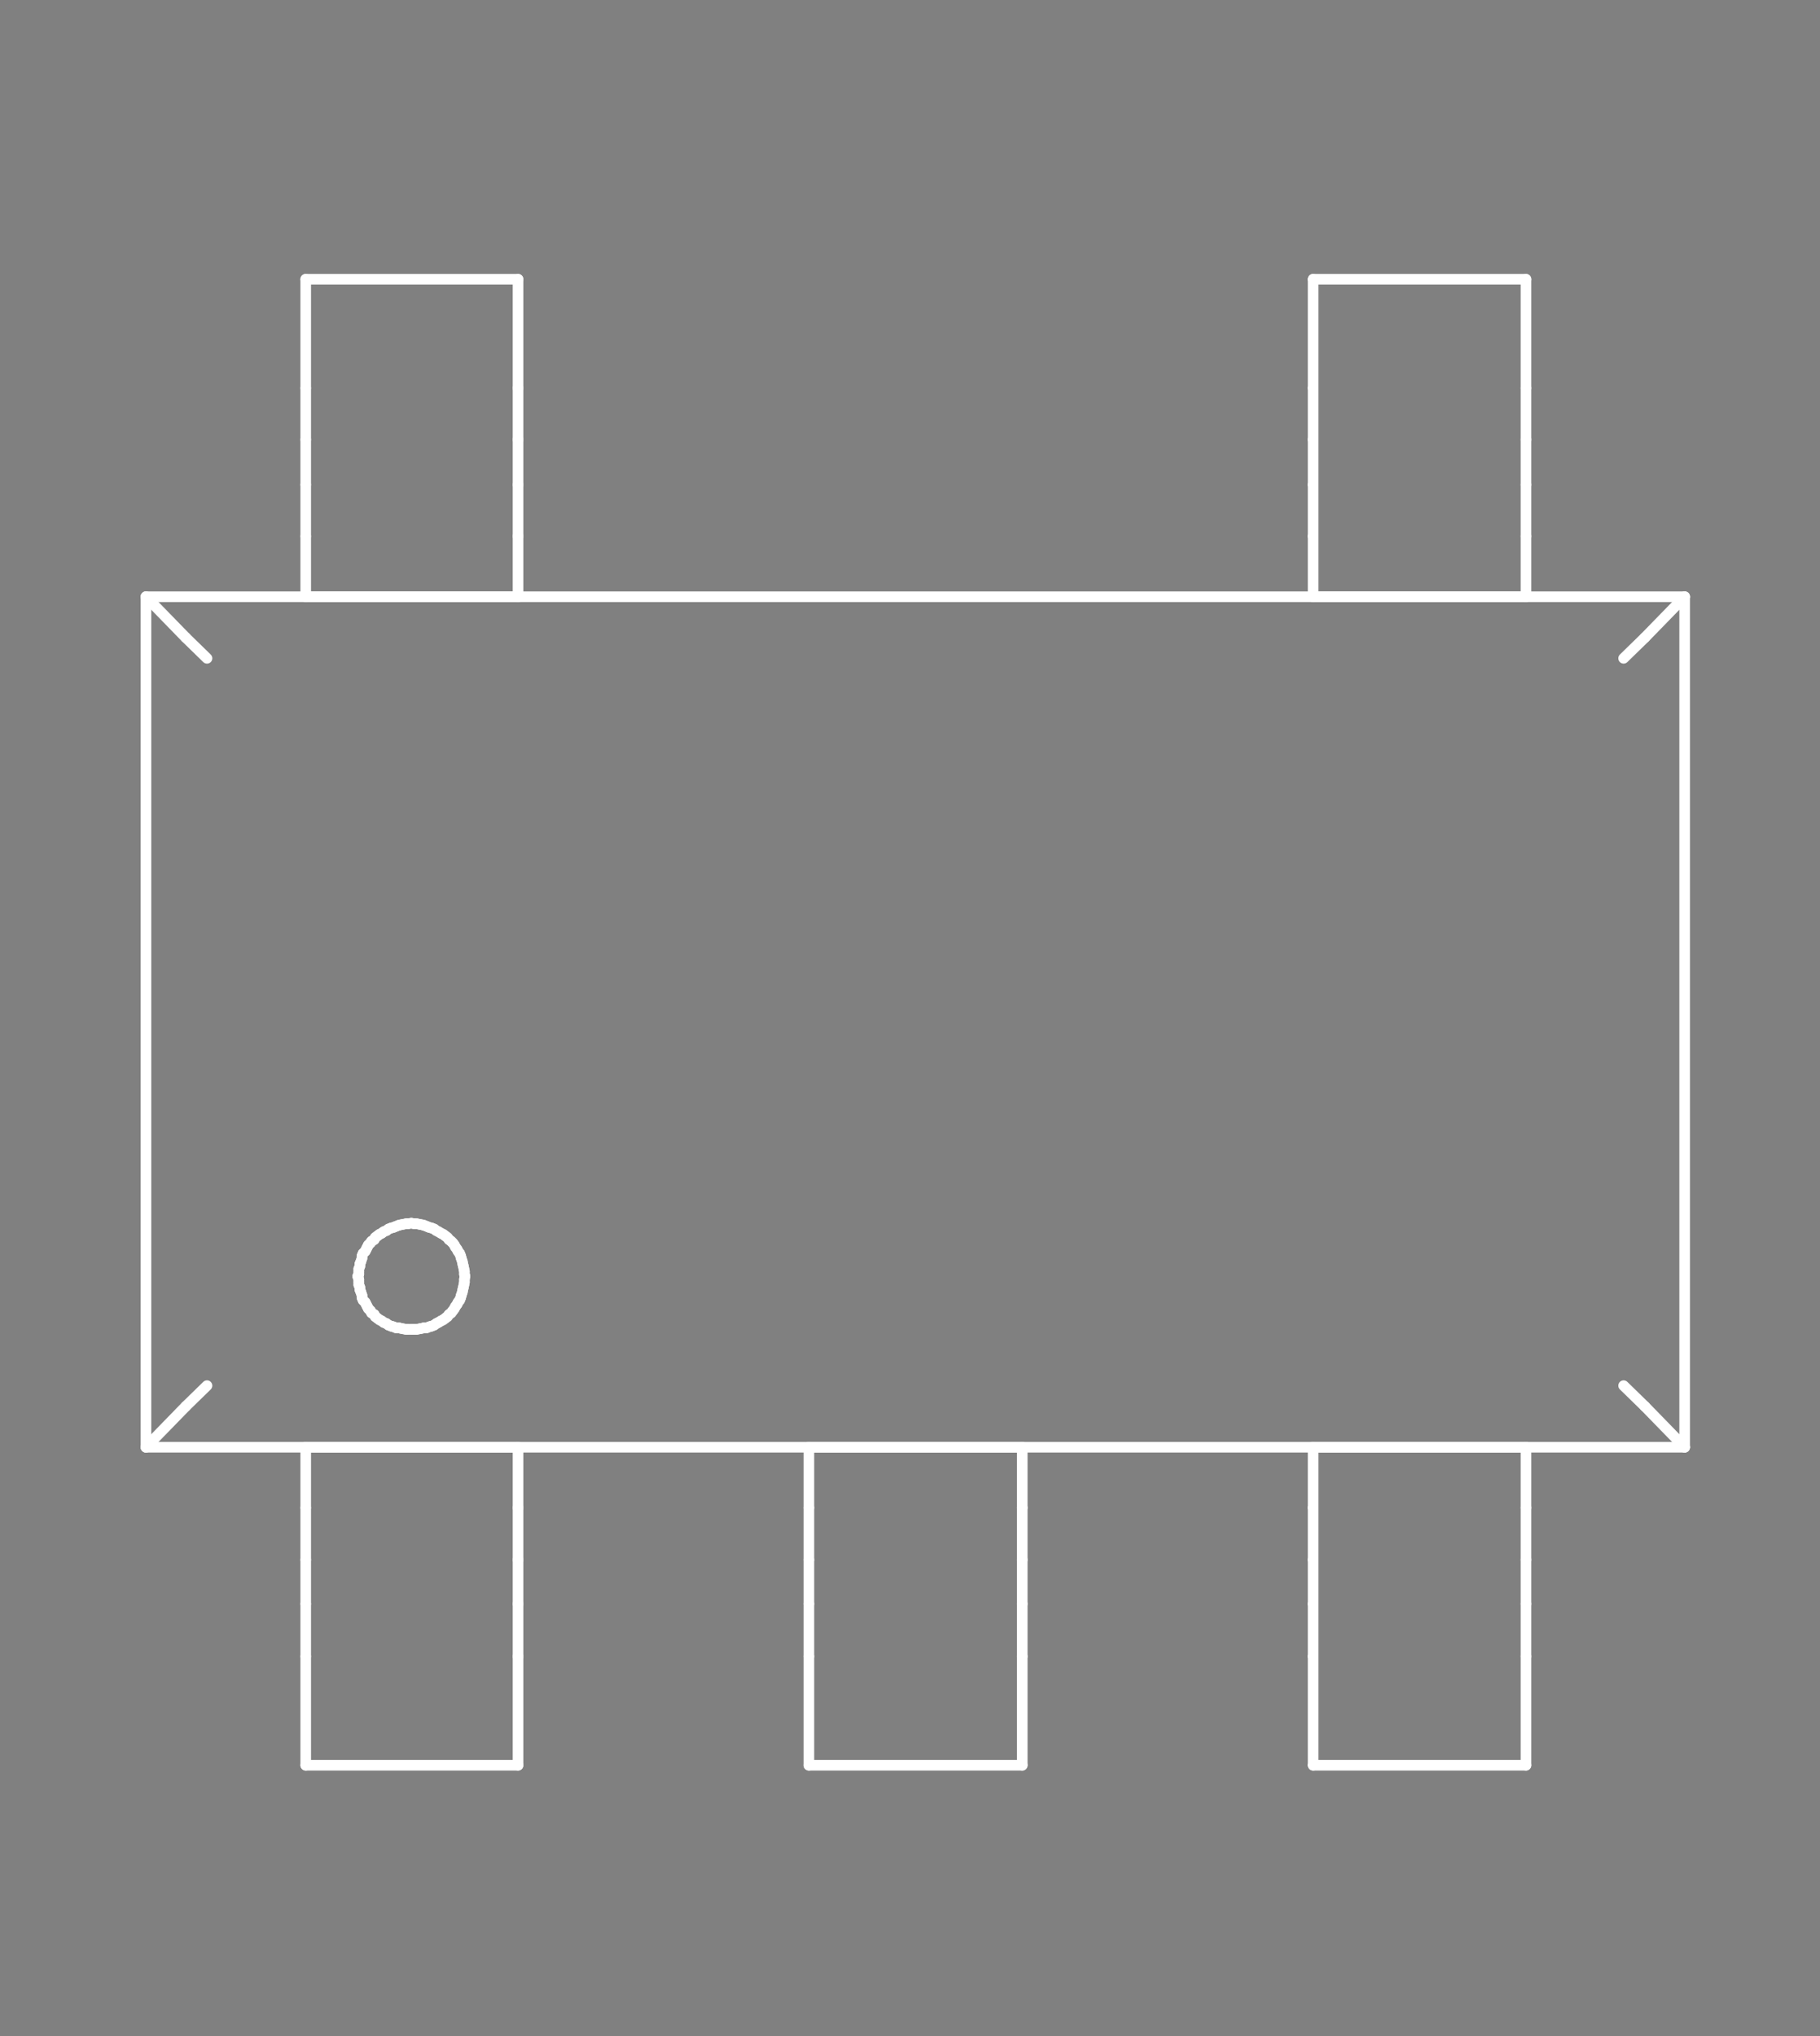 <?xml version="1.0" standalone="no"?>
 <!DOCTYPE svg PUBLIC "-//W3C//DTD SVG 1.1//EN" 
 "http://www.w3.org/Graphics/SVG/1.1/DTD/svg11.dtd"> 
<svg
  xmlns:svg="http://www.w3.org/2000/svg"
  xmlns="http://www.w3.org/2000/svg"
  xmlns:xlink="http://www.w3.org/1999/xlink"
  version="1.1"
  width="3.429mm" height="3.835mm" viewBox="0 0 3.429 3.835">
<rect x="0" y="0" width="3.429" height="3.835" fill="#808080" stroke="none"/>
<title>SVG Image created as outline.svg date 2024/11/13 09:34:42 </title>
  <desc>Image generated by PCBNEW </desc>
<g style="fill:#000000; fill-opacity:0;stroke:#000000; stroke-opacity:1;
stroke-linecap:round; stroke-linejoin:round;"
 transform="translate(0 0) scale(1 1)">
</g>
<g style="fill:#000000; fill-opacity:0.0; 
stroke:#000000; stroke-width:0; stroke-opacity:1; 
stroke-linecap:round; stroke-linejoin:round;">
</g>
<g style="fill:#000000; fill-opacity:0; 
stroke:#000000; stroke-width:0.021; stroke-opacity:1; 
stroke-linecap:round; stroke-linejoin:round;">
<rect x="-5" y="-5" width="13.449" height="13.849" rx="0" />
</g>
<g style="fill:#FFFFFF; fill-opacity:0; 
stroke:#FFFFFF; stroke-width:0.021; stroke-opacity:1; 
stroke-linecap:round; stroke-linejoin:round;">
</g>
<g style="fill:#FFFFFF; fill-opacity:0; 
stroke:#FFFFFF; stroke-width:0.02; stroke-opacity:1; 
stroke-linecap:round; stroke-linejoin:round;">
</g>
<g style="fill:#FFFFFF; fill-opacity:0.0; 
stroke:#FFFFFF; stroke-width:0.02; stroke-opacity:1; 
stroke-linecap:round; stroke-linejoin:round;">
<path d="M0.275 1.124
L0.35 1.201
" />
<path d="M0.275 2.726
L0.275 1.124
" />
<path d="M0.275 2.726
L0.35 2.649
" />
<path d="M0.35 2.649
L0.39 2.61
" />
<path d="M0.39 1.24
L0.35 1.201
" />
<path d="M0.576 0.731
L0.576 0.526
" />
<path d="M0.576 0.731
L0.576 0.828
" />
<path d="M0.576 0.828
L0.576 0.913
" />
<path d="M0.576 0.913
L0.576 1.01
" />
<path d="M0.576 1.124
L0.576 1.01
" />
<path d="M0.576 2.84
L0.576 2.726
" />
<path d="M0.576 2.938
L0.576 2.84
" />
<path d="M0.576 3.021
L0.576 2.938
" />
<path d="M0.576 3.12
L0.576 3.021
" />
<path d="M0.576 3.325
L0.576 3.12
" />
</g>
<g style="fill:#FFFFFF; fill-opacity:0; 
stroke:#FFFFFF; stroke-width:0; stroke-opacity:1; 
stroke-linecap:round; stroke-linejoin:round;">
<circle cx="0.674" cy="2.404" r="0.01" /> 
<circle cx="0.674" cy="2.404" r="0.01" /> 
</g>
<g style="fill:#FFFFFF; fill-opacity:0; 
stroke:#FFFFFF; stroke-width:0.02; stroke-opacity:1; 
stroke-linecap:round; stroke-linejoin:round;">
</g>
<g style="fill:#FFFFFF; fill-opacity:0.0; 
stroke:#FFFFFF; stroke-width:0.02; stroke-opacity:1; 
stroke-linecap:round; stroke-linejoin:round;">
<path d="M0.674 2.404
L0.676 2.41
" />
<path d="M0.676 2.39
L0.676 2.395
" />
<path d="M0.676 2.395
L0.676 2.4
" />
<path d="M0.676 2.4
L0.674 2.404
" />
<path d="M0.676 2.41
L0.676 2.415
" />
<path d="M0.676 2.415
L0.676 2.42
" />
<path d="M0.676 2.42
L0.678 2.425
" />
<path d="M0.678 2.381
L0.678 2.385
" />
<path d="M0.678 2.385
L0.676 2.39
" />
<path d="M0.678 2.425
L0.678 2.429
" />
<path d="M0.678 2.429
L0.68 2.434
" />
<path d="M0.68 2.376
L0.678 2.381
" />
<path d="M0.68 2.434
L0.682 2.44
" />
<path d="M0.682 2.366
L0.682 2.37
" />
<path d="M0.682 2.37
L0.68 2.376
" />
<path d="M0.682 2.44
L0.682 2.444
" />
<path d="M0.682 2.444
L0.684 2.449
" />
<path d="M0.684 2.361
L0.682 2.366
" />
<path d="M0.684 2.449
L0.688 2.453
" />
<path d="M0.688 2.357
L0.684 2.361
" />
<path d="M0.688 2.453
L0.69 2.457
" />
<path d="M0.69 2.353
L0.688 2.357
" />
<path d="M0.69 2.457
L0.692 2.461
" />
<path d="M0.692 2.349
L0.69 2.353
" />
<path d="M0.692 2.461
L0.694 2.465
" />
<path d="M0.694 2.345
L0.692 2.349
" />
<path d="M0.694 2.465
L0.698 2.469
" />
<path d="M0.698 2.341
L0.694 2.345
" />
<path d="M0.698 2.469
L0.7 2.473
" />
<path d="M0.7 2.338
L0.698 2.341
" />
<path d="M0.7 2.473
L0.705 2.476
" />
<path d="M0.705 2.335
L0.7 2.338
" />
<path d="M0.705 2.476
L0.707 2.48
" />
<path d="M0.707 2.331
L0.705 2.335
" />
<path d="M0.707 2.48
L0.711 2.483
" />
<path d="M0.711 2.328
L0.707 2.331
" />
<path d="M0.711 2.483
L0.715 2.486
" />
<path d="M0.715 2.325
L0.711 2.328
" />
<path d="M0.715 2.486
L0.719 2.488
" />
<path d="M0.719 2.323
L0.715 2.325
" />
<path d="M0.719 2.488
L0.723 2.491
" />
<path d="M0.723 2.32
L0.719 2.323
" />
<path d="M0.723 2.491
L0.728 2.493
" />
<path d="M0.728 2.318
L0.723 2.32
" />
<path d="M0.728 2.493
L0.732 2.496
" />
<path d="M0.732 2.315
L0.728 2.318
" />
<path d="M0.732 2.496
L0.737 2.498
" />
<path d="M0.737 2.313
L0.732 2.315
" />
<path d="M0.737 2.498
L0.741 2.499
" />
<path d="M0.741 2.312
L0.737 2.313
" />
<path d="M0.741 2.499
L0.746 2.501
" />
<path d="M0.746 2.31
L0.741 2.312
" />
<path d="M0.746 2.501
L0.751 2.501
" />
<path d="M0.751 2.308
L0.746 2.31
" />
<path d="M0.751 2.501
L0.755 2.502
" />
<path d="M0.755 2.307
L0.751 2.308
" />
<path d="M0.755 2.502
L0.76 2.503
" />
<path d="M0.76 2.306
L0.755 2.307
" />
<path d="M0.76 2.503
L0.765 2.504
" />
<path d="M0.765 2.305
L0.76 2.306
" />
<path d="M0.765 2.504
L0.769 2.504
" />
<path d="M0.769 2.305
L0.765 2.305
" />
<path d="M0.769 2.504
L0.775 2.504
" />
<path d="M0.775 2.304
L0.769 2.305
" />
</g>
<g style="fill:#FFFFFF; fill-opacity:0; 
stroke:#FFFFFF; stroke-width:0; stroke-opacity:1; 
stroke-linecap:round; stroke-linejoin:round;">
<circle cx="0.775" cy="2.304" r="0.01" /> 
<circle cx="0.775" cy="2.504" r="0.01" /> 
</g>
<g style="fill:#FFFFFF; fill-opacity:0; 
stroke:#FFFFFF; stroke-width:0.02; stroke-opacity:1; 
stroke-linecap:round; stroke-linejoin:round;">
</g>
<g style="fill:#FFFFFF; fill-opacity:0.0; 
stroke:#FFFFFF; stroke-width:0.02; stroke-opacity:1; 
stroke-linecap:round; stroke-linejoin:round;">
<path d="M0.775 2.504
L0.78 2.504
" />
<path d="M0.78 2.305
L0.775 2.304
" />
<path d="M0.78 2.504
L0.785 2.504
" />
<path d="M0.785 2.305
L0.78 2.305
" />
<path d="M0.785 2.504
L0.79 2.503
" />
<path d="M0.79 2.306
L0.785 2.305
" />
<path d="M0.79 2.503
L0.795 2.502
" />
<path d="M0.795 2.307
L0.79 2.306
" />
<path d="M0.795 2.502
L0.799 2.501
" />
<path d="M0.799 2.308
L0.795 2.307
" />
<path d="M0.799 2.501
L0.804 2.501
" />
<path d="M0.804 2.31
L0.799 2.308
" />
<path d="M0.804 2.501
L0.809 2.499
" />
<path d="M0.809 2.312
L0.804 2.31
" />
<path d="M0.809 2.499
L0.813 2.498
" />
<path d="M0.813 2.313
L0.809 2.312
" />
<path d="M0.813 2.498
L0.818 2.496
" />
<path d="M0.818 2.315
L0.813 2.313
" />
<path d="M0.818 2.496
L0.822 2.493
" />
<path d="M0.822 2.318
L0.818 2.315
" />
<path d="M0.822 2.493
L0.826 2.491
" />
<path d="M0.826 2.32
L0.822 2.318
" />
<path d="M0.826 2.491
L0.831 2.488
" />
<path d="M0.831 2.323
L0.826 2.32
" />
<path d="M0.831 2.488
L0.835 2.486
" />
<path d="M0.835 2.325
L0.831 2.323
" />
<path d="M0.835 2.486
L0.839 2.483
" />
<path d="M0.839 2.328
L0.835 2.325
" />
<path d="M0.839 2.483
L0.843 2.48
" />
<path d="M0.843 2.331
L0.839 2.328
" />
<path d="M0.843 2.48
L0.846 2.476
" />
<path d="M0.846 2.335
L0.843 2.331
" />
<path d="M0.846 2.476
L0.85 2.473
" />
<path d="M0.85 2.338
L0.846 2.335
" />
<path d="M0.85 2.473
L0.853 2.469
" />
<path d="M0.853 2.341
L0.85 2.338
" />
<path d="M0.853 2.469
L0.856 2.465
" />
<path d="M0.856 2.345
L0.853 2.341
" />
<path d="M0.856 2.465
L0.858 2.461
" />
<path d="M0.858 2.349
L0.856 2.345
" />
<path d="M0.858 2.461
L0.861 2.457
" />
<path d="M0.861 2.353
L0.858 2.349
" />
<path d="M0.861 2.457
L0.863 2.453
" />
<path d="M0.863 2.357
L0.861 2.353
" />
<path d="M0.863 2.453
L0.866 2.449
" />
<path d="M0.866 2.361
L0.863 2.357
" />
<path d="M0.866 2.449
L0.868 2.444
" />
<path d="M0.868 2.366
L0.866 2.361
" />
<path d="M0.868 2.444
L0.869 2.44
" />
<path d="M0.869 2.37
L0.868 2.366
" />
<path d="M0.869 2.44
L0.871 2.434
" />
<path d="M0.871 2.376
L0.869 2.37
" />
<path d="M0.871 2.434
L0.872 2.429
" />
<path d="M0.872 2.381
L0.871 2.376
" />
<path d="M0.872 2.429
L0.873 2.425
" />
<path d="M0.873 2.385
L0.872 2.381
" />
<path d="M0.873 2.425
L0.874 2.42
" />
<path d="M0.874 2.39
L0.873 2.385
" />
<path d="M0.874 2.42
L0.875 2.415
" />
<path d="M0.875 2.395
L0.874 2.39
" />
<path d="M0.875 2.4
L0.875 2.395
" />
<path d="M0.875 2.41
L0.876 2.404
" />
<path d="M0.875 2.415
L0.875 2.41
" />
<path d="M0.876 2.404
L0.875 2.4
" />
</g>
<g style="fill:#FFFFFF; fill-opacity:0; 
stroke:#FFFFFF; stroke-width:0; stroke-opacity:1; 
stroke-linecap:round; stroke-linejoin:round;">
<circle cx="0.876" cy="2.404" r="0.01" /> 
</g>
<g style="fill:#FFFFFF; fill-opacity:0; 
stroke:#FFFFFF; stroke-width:0.02; stroke-opacity:1; 
stroke-linecap:round; stroke-linejoin:round;">
</g>
<g style="fill:#FFFFFF; fill-opacity:0.0; 
stroke:#FFFFFF; stroke-width:0.02; stroke-opacity:1; 
stroke-linecap:round; stroke-linejoin:round;">
<path d="M0.976 0.526
L0.576 0.526
" />
<path d="M0.976 0.731
L0.976 0.526
" />
<path d="M0.976 0.731
L0.976 0.828
" />
<path d="M0.976 0.828
L0.976 0.913
" />
<path d="M0.976 0.913
L0.976 1.01
" />
<path d="M0.976 1.124
L0.576 1.124
" />
<path d="M0.976 1.124
L0.976 1.01
" />
<path d="M0.976 2.726
L0.576 2.726
" />
<path d="M0.976 2.84
L0.976 2.726
" />
<path d="M0.976 2.938
L0.976 2.84
" />
<path d="M0.976 3.021
L0.976 2.938
" />
<path d="M0.976 3.12
L0.976 3.021
" />
<path d="M0.976 3.325
L0.576 3.325
" />
<path d="M0.976 3.325
L0.976 3.12
" />
<path d="M1.524 2.84
L1.524 2.726
" />
<path d="M1.524 2.938
L1.524 2.84
" />
<path d="M1.524 3.021
L1.524 2.938
" />
<path d="M1.524 3.12
L1.524 3.021
" />
<path d="M1.524 3.325
L1.524 3.12
" />
<path d="M1.926 2.726
L1.524 2.726
" />
<path d="M1.926 2.84
L1.926 2.726
" />
<path d="M1.926 2.938
L1.926 2.84
" />
<path d="M1.926 3.021
L1.926 2.938
" />
<path d="M1.926 3.12
L1.926 3.021
" />
<path d="M1.926 3.325
L1.524 3.325
" />
<path d="M1.926 3.325
L1.926 3.12
" />
<path d="M2.474 0.731
L2.474 0.526
" />
<path d="M2.474 0.731
L2.474 0.828
" />
<path d="M2.474 0.828
L2.474 0.913
" />
<path d="M2.474 0.913
L2.474 1.01
" />
<path d="M2.474 1.124
L2.474 1.01
" />
<path d="M2.474 2.84
L2.474 2.726
" />
<path d="M2.474 2.938
L2.474 2.84
" />
<path d="M2.474 3.021
L2.474 2.938
" />
<path d="M2.474 3.12
L2.474 3.021
" />
<path d="M2.474 3.325
L2.474 3.12
" />
<path d="M2.875 0.526
L2.474 0.526
" />
<path d="M2.875 0.731
L2.875 0.526
" />
<path d="M2.875 0.731
L2.875 0.828
" />
<path d="M2.875 0.828
L2.875 0.913
" />
<path d="M2.875 0.913
L2.875 1.01
" />
<path d="M2.875 1.124
L2.474 1.124
" />
<path d="M2.875 1.124
L2.875 1.01
" />
<path d="M2.875 2.726
L2.474 2.726
" />
<path d="M2.875 2.84
L2.875 2.726
" />
<path d="M2.875 2.938
L2.875 2.84
" />
<path d="M2.875 3.021
L2.875 2.938
" />
<path d="M2.875 3.12
L2.875 3.021
" />
<path d="M2.875 3.325
L2.474 3.325
" />
<path d="M2.875 3.325
L2.875 3.12
" />
<path d="M3.099 1.201
L3.059 1.24
" />
<path d="M3.099 2.649
L3.059 2.61
" />
<path d="M3.174 1.124
L0.275 1.124
" />
<path d="M3.174 1.124
L3.099 1.201
" />
<path d="M3.174 2.726
L0.275 2.726
" />
<path d="M3.174 2.726
L3.099 2.649
" />
<path d="M3.174 2.726
L3.174 1.124
" />
<g >
</g>
<g >
</g>
<g >
</g>
<g >
</g>
</g> 
</svg>
